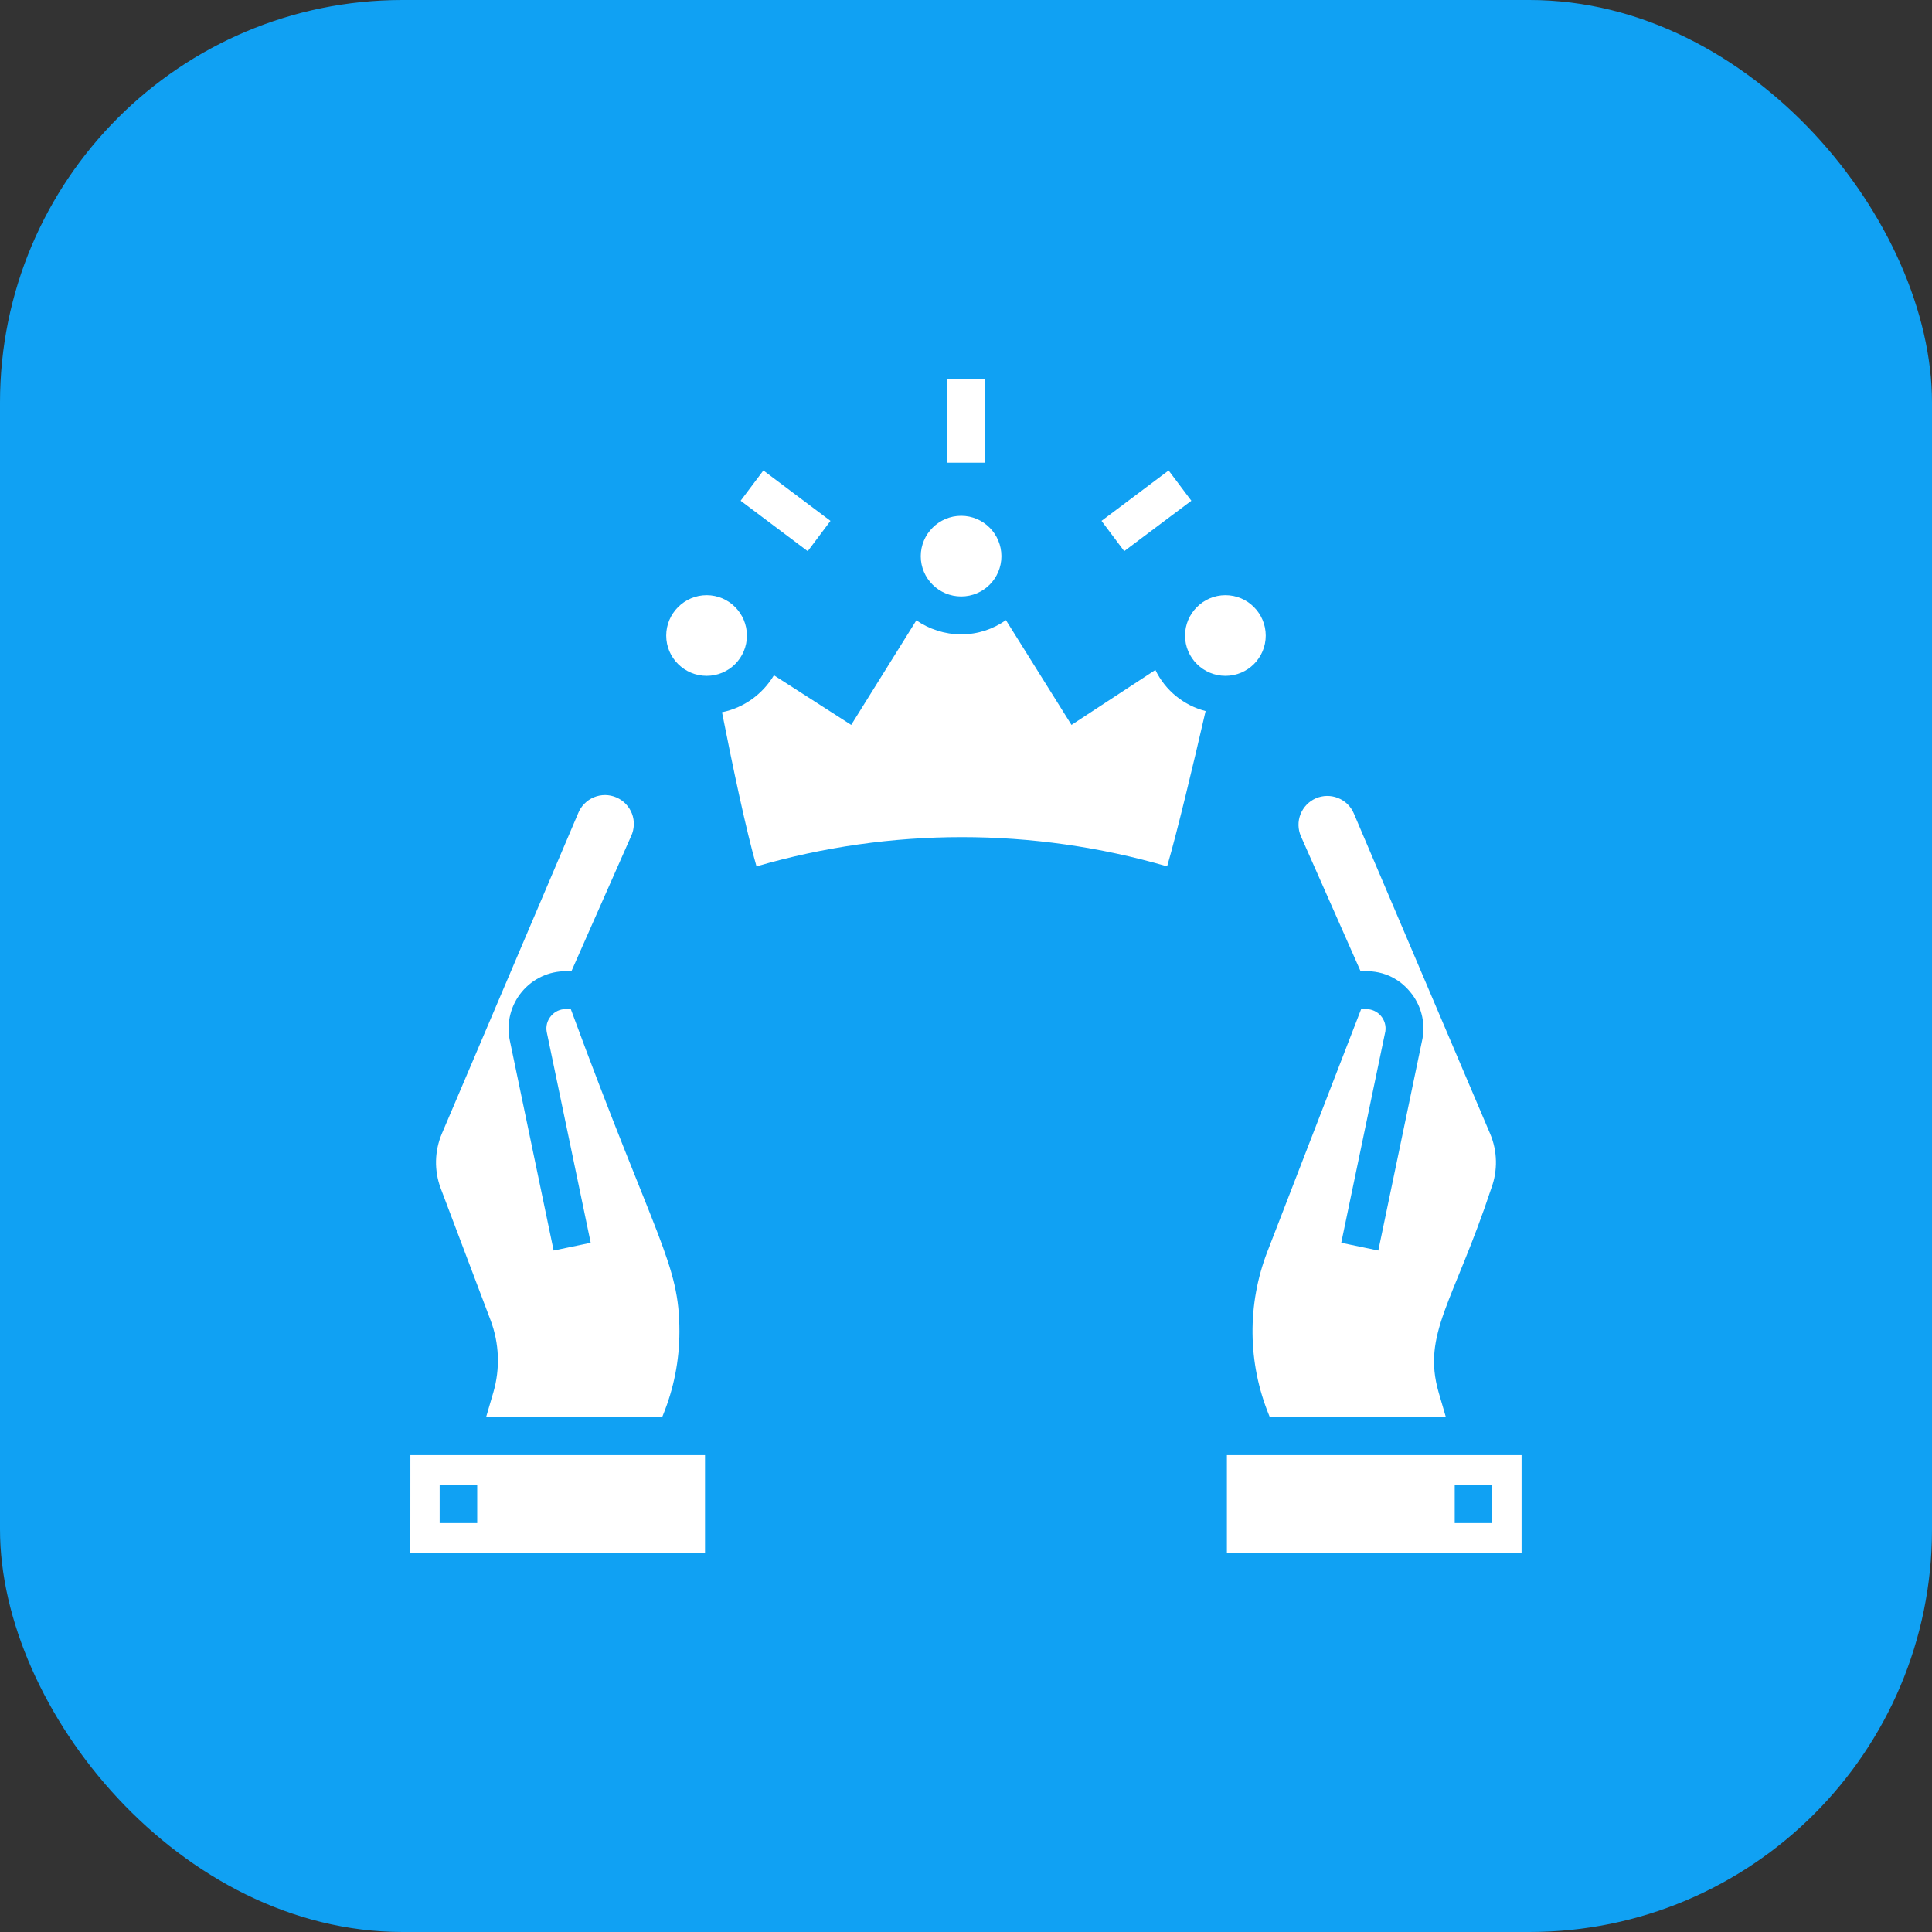 <svg width="48" height="48" viewBox="0 0 48 48" fill="none" xmlns="http://www.w3.org/2000/svg">
<rect x="0" y="0" width="48" height="48" fill="#333333" stroke="none"/>
<rect width="48" height="48" rx="10" fill="#10A1F3"/>
<path d="M12.188 32.8C12.405 33.375 12.429 34.004 12.257 34.593L12.076 35.211H16.45L16.47 35.162C16.742 34.498 16.88 33.797 16.88 33.078C16.88 31.383 16.318 30.872 14.181 25.07H14.059C13.914 25.07 13.782 25.131 13.689 25.243C13.643 25.297 13.61 25.36 13.591 25.428C13.573 25.497 13.57 25.568 13.583 25.638L14.676 30.877L13.755 31.069L12.659 25.816C12.621 25.609 12.628 25.396 12.682 25.192C12.735 24.989 12.833 24.799 12.968 24.638C13.102 24.478 13.268 24.35 13.457 24.262C13.646 24.174 13.851 24.129 14.059 24.129H14.197L15.68 20.773C15.721 20.687 15.743 20.592 15.747 20.497C15.751 20.401 15.735 20.305 15.701 20.215C15.666 20.126 15.615 20.044 15.548 19.974C15.482 19.905 15.402 19.85 15.314 19.812C15.226 19.774 15.131 19.754 15.036 19.753C14.94 19.753 14.845 19.771 14.756 19.808C14.667 19.845 14.587 19.899 14.52 19.968C14.452 20.036 14.399 20.117 14.364 20.206L10.977 28.167C10.795 28.598 10.785 29.082 10.948 29.52L12.188 32.8ZM10.195 38.589H17.516V36.152H10.196L10.195 38.589ZM10.923 36.9H11.856V37.841H10.923L10.923 36.9ZM33.939 25.07H33.818L31.489 31.093C30.982 32.404 30.996 33.86 31.529 35.161L31.549 35.211H35.923L35.743 34.595C35.324 33.14 36.111 32.36 37.051 29.522C37.214 29.083 37.204 28.599 37.022 28.168L33.634 20.206C33.559 20.031 33.417 19.894 33.24 19.825C33.063 19.755 32.866 19.759 32.692 19.834C32.518 19.91 32.381 20.052 32.311 20.229C32.241 20.405 32.245 20.603 32.321 20.777L33.803 24.129C33.871 24.142 34.522 24.03 35.031 24.638C35.303 24.961 35.416 25.385 35.342 25.801L34.244 31.069L33.323 30.877L34.419 25.623C34.429 25.555 34.424 25.485 34.405 25.418C34.385 25.351 34.352 25.29 34.306 25.237C34.261 25.185 34.205 25.142 34.142 25.114C34.078 25.085 34.01 25.07 33.94 25.07L33.939 25.07ZM30.482 36.152V38.589H37.803V36.152H30.482ZM37.075 37.841H36.142V36.9H37.075V37.841ZM28.705 16.645L26.621 18.01L24.992 15.407C24.677 15.629 24.296 15.76 23.882 15.76C23.468 15.76 23.082 15.629 22.767 15.412L21.148 18.01L19.228 16.777C18.95 17.243 18.484 17.586 17.938 17.695C18.197 19.012 18.541 20.65 18.795 21.525C22.127 20.556 25.666 20.556 28.997 21.525C29.247 20.669 29.642 19.017 29.953 17.666C29.683 17.597 29.432 17.469 29.216 17.293C29.001 17.117 28.827 16.896 28.705 16.645ZM18.557 15.791C18.557 15.239 18.11 14.787 17.557 14.787C17.005 14.787 16.552 15.239 16.552 15.791C16.552 16.343 17.004 16.791 17.557 16.791C18.11 16.791 18.557 16.344 18.557 15.791ZM31.447 15.791C31.447 15.239 30.999 14.787 30.446 14.787C29.894 14.787 29.442 15.239 29.442 15.791C29.442 16.343 29.894 16.791 30.447 16.791C30.999 16.791 31.447 16.344 31.447 15.791ZM23.88 14.819C24.433 14.819 24.88 14.372 24.88 13.819C24.88 13.266 24.433 12.815 23.88 12.815C23.328 12.815 22.876 13.266 22.876 13.819C22.876 14.372 23.328 14.819 23.88 14.819ZM18.966 11.689L20.633 12.941L20.068 13.694L18.401 12.441L18.966 11.689ZM23.529 9.412H24.47V11.496H23.529V9.412ZM29.034 11.689L29.599 12.441L27.931 13.693L27.367 12.941L29.034 11.689Z" fill="white"/>
</svg>
